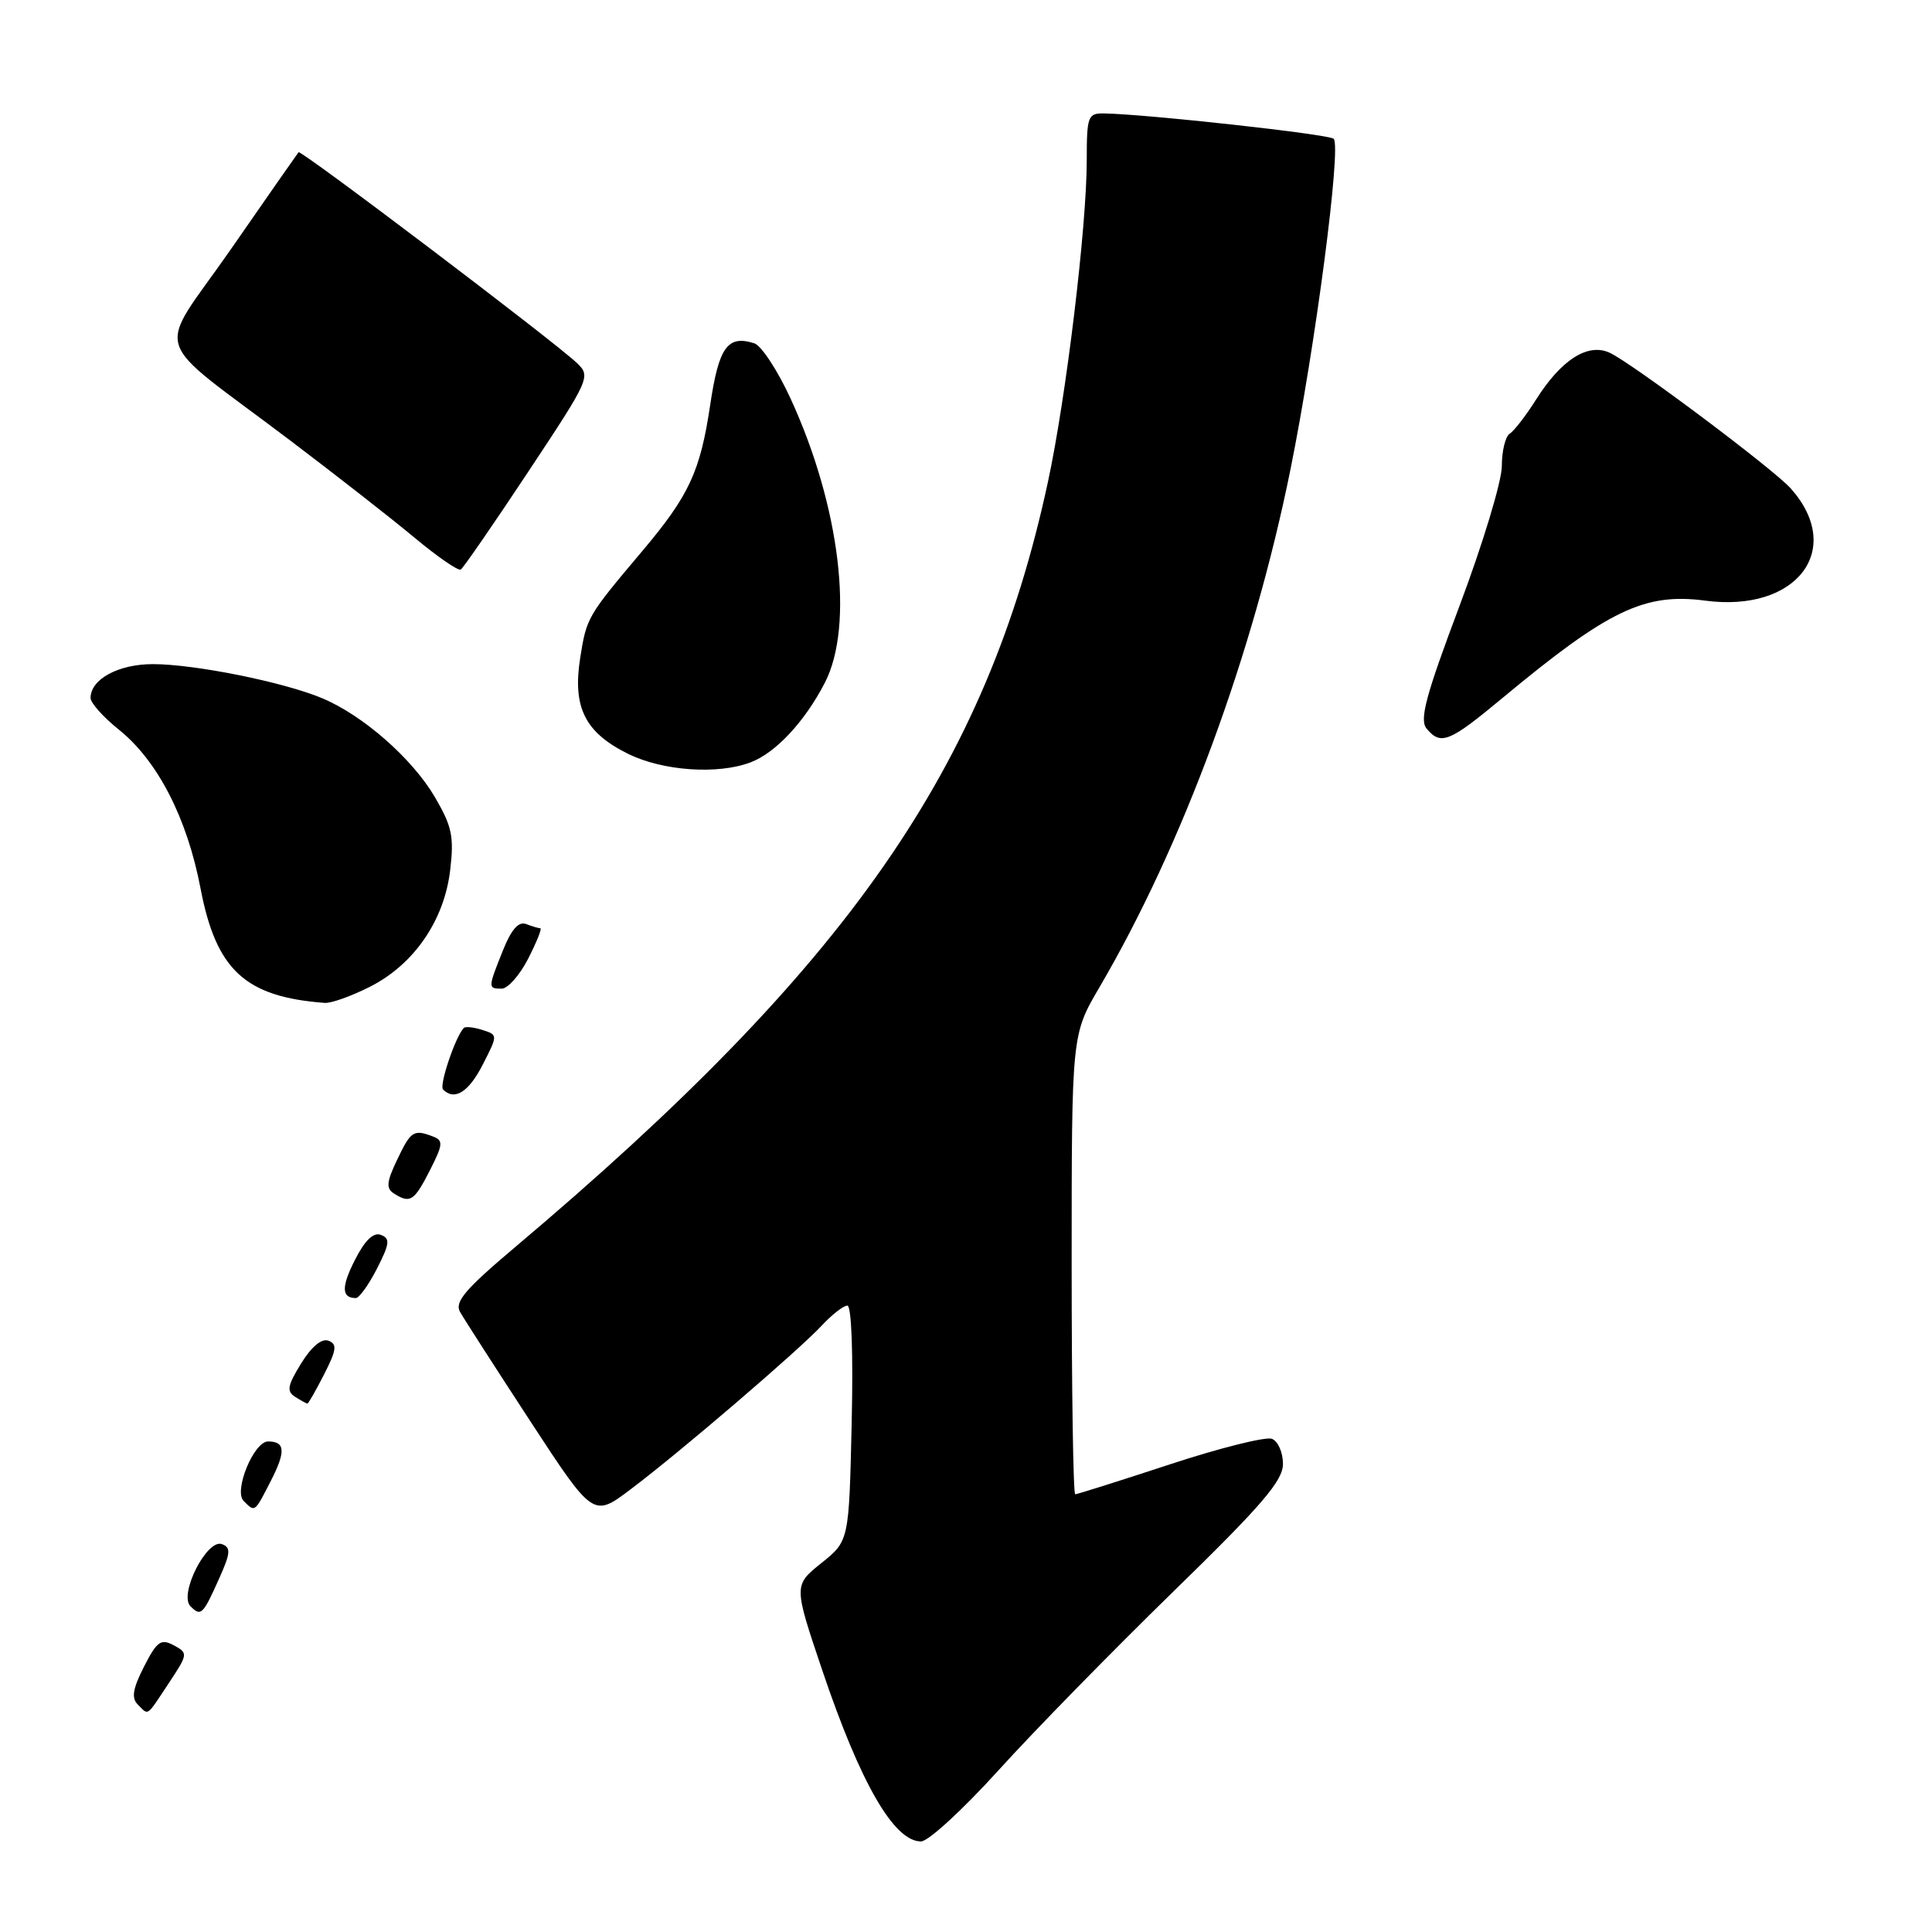 <?xml version="1.0" encoding="UTF-8" standalone="no"?>
<!DOCTYPE svg PUBLIC "-//W3C//DTD SVG 1.1//EN" "http://www.w3.org/Graphics/SVG/1.1/DTD/svg11.dtd" >
<svg xmlns="http://www.w3.org/2000/svg" xmlns:xlink="http://www.w3.org/1999/xlink" version="1.1" viewBox="0 0 256 256">
 <g >
 <path fill="currentColor"
d=" M 132.28 234.60 C 136.96 229.43 147.36 218.80 155.39 210.97 C 167.24 199.43 170.00 196.21 170.00 193.97 C 170.00 192.46 169.34 190.96 168.53 190.65 C 167.72 190.34 161.63 191.86 155.00 194.04 C 148.37 196.22 142.73 198.00 142.47 198.00 C 142.21 198.00 142.00 184.30 142.00 167.55 C 142.00 137.11 142.00 137.11 145.66 130.86 C 156.71 112.01 166.03 86.74 170.99 62.22 C 174.30 45.84 177.76 19.42 176.72 18.39 C 176.12 17.79 151.82 15.11 146.25 15.03 C 144.15 15.00 144.00 15.43 144.00 21.25 C 144.00 30.03 141.26 52.74 138.85 63.89 C 130.69 101.77 112.44 127.97 68.27 165.24 C 61.63 170.84 60.21 172.51 60.96 173.84 C 61.48 174.76 65.66 181.26 70.25 188.29 C 78.61 201.08 78.61 201.08 83.55 197.35 C 90.03 192.48 105.84 178.93 108.92 175.61 C 110.26 174.17 111.77 173.00 112.28 173.00 C 112.83 173.00 113.07 179.36 112.85 188.59 C 112.50 204.18 112.50 204.18 108.83 207.12 C 105.16 210.07 105.16 210.07 108.94 221.28 C 114.01 236.30 118.45 244.00 122.04 244.00 C 123.00 244.00 127.60 239.77 132.28 234.60 Z  M 22.36 223.03 C 24.92 219.17 24.94 219.04 23.02 218.01 C 21.32 217.10 20.80 217.47 19.08 220.84 C 17.60 223.75 17.39 224.99 18.25 225.85 C 19.73 227.33 19.34 227.59 22.36 223.03 Z  M 29.07 209.09 C 30.55 205.78 30.61 205.06 29.42 204.61 C 27.43 203.84 23.66 211.26 25.24 212.84 C 26.63 214.23 26.88 213.99 29.07 209.09 Z  M 35.94 196.12 C 37.88 192.31 37.78 191.00 35.52 191.00 C 33.64 191.00 30.94 197.54 32.28 198.88 C 33.81 200.41 33.71 200.48 35.94 196.12 Z  M 42.95 182.10 C 44.60 178.86 44.70 178.10 43.52 177.65 C 42.63 177.31 41.28 178.43 39.91 180.65 C 38.09 183.59 37.95 184.36 39.11 185.09 C 39.87 185.57 40.60 185.98 40.73 185.98 C 40.86 185.99 41.86 184.24 42.95 182.10 Z  M 49.95 168.10 C 51.64 164.79 51.72 164.11 50.47 163.63 C 49.49 163.25 48.36 164.33 47.05 166.91 C 45.21 170.51 45.24 172.00 47.15 172.00 C 47.59 172.00 48.86 170.24 49.95 168.10 Z  M 56.95 155.10 C 58.70 151.66 58.76 151.12 57.39 150.60 C 54.82 149.61 54.44 149.85 52.63 153.66 C 51.22 156.60 51.14 157.47 52.19 158.14 C 54.35 159.51 54.87 159.17 56.95 155.10 Z  M 63.97 141.06 C 65.98 137.13 65.98 137.13 63.91 136.47 C 62.78 136.11 61.67 135.99 61.46 136.21 C 60.36 137.31 58.16 143.83 58.71 144.37 C 60.23 145.89 62.11 144.71 63.97 141.06 Z  M 49.02 130.75 C 54.85 127.80 58.86 121.98 59.65 115.31 C 60.18 110.86 59.89 109.49 57.63 105.63 C 54.63 100.51 48.09 94.77 42.67 92.51 C 37.56 90.37 25.77 88.00 20.26 88.00 C 15.68 88.00 12.00 90.00 12.00 92.49 C 12.00 93.14 13.69 95.03 15.76 96.69 C 20.89 100.81 24.79 108.39 26.57 117.71 C 28.64 128.55 32.49 132.10 43.04 132.89 C 43.88 132.95 46.58 131.99 49.02 130.75 Z  M 70.00 127.00 C 71.12 124.80 71.84 123.00 71.60 123.00 C 71.36 123.00 70.51 122.75 69.71 122.44 C 68.71 122.06 67.75 123.16 66.63 125.96 C 64.64 130.94 64.64 131.00 66.48 131.00 C 67.29 131.00 68.88 129.20 70.00 127.00 Z  M 99.47 101.01 C 102.77 99.76 106.62 95.64 109.28 90.50 C 113.23 82.90 111.31 67.02 104.73 52.76 C 103.02 49.05 100.87 45.78 99.95 45.49 C 96.41 44.36 95.25 45.98 94.11 53.62 C 92.79 62.48 91.32 65.65 85.12 73.00 C 77.82 81.66 77.73 81.80 76.88 87.17 C 75.85 93.73 77.50 97.05 83.21 99.88 C 87.82 102.16 95.12 102.67 99.47 101.01 Z  M 199.00 92.56 C 213.10 80.83 217.91 78.52 225.97 79.59 C 238.07 81.19 244.46 72.82 237.31 64.75 C 235.05 62.19 216.27 48.12 213.29 46.74 C 210.41 45.41 206.88 47.65 203.54 52.94 C 202.19 55.08 200.61 57.12 200.04 57.47 C 199.47 57.83 199.00 59.76 199.00 61.76 C 199.00 63.76 196.48 72.07 193.41 80.24 C 188.91 92.20 188.06 95.36 189.03 96.54 C 190.91 98.80 192.02 98.36 199.00 92.56 Z  M 70.00 62.50 C 78.19 50.14 78.31 49.87 76.42 48.08 C 73.34 45.16 39.86 19.81 39.56 20.17 C 39.41 20.35 35.38 26.12 30.61 33.00 C 20.59 47.42 19.54 44.05 38.50 58.40 C 44.55 62.98 51.96 68.77 54.97 71.28 C 57.98 73.79 60.72 75.67 61.05 75.47 C 61.39 75.26 65.41 69.43 70.00 62.50 Z "/>
</g>
</svg>